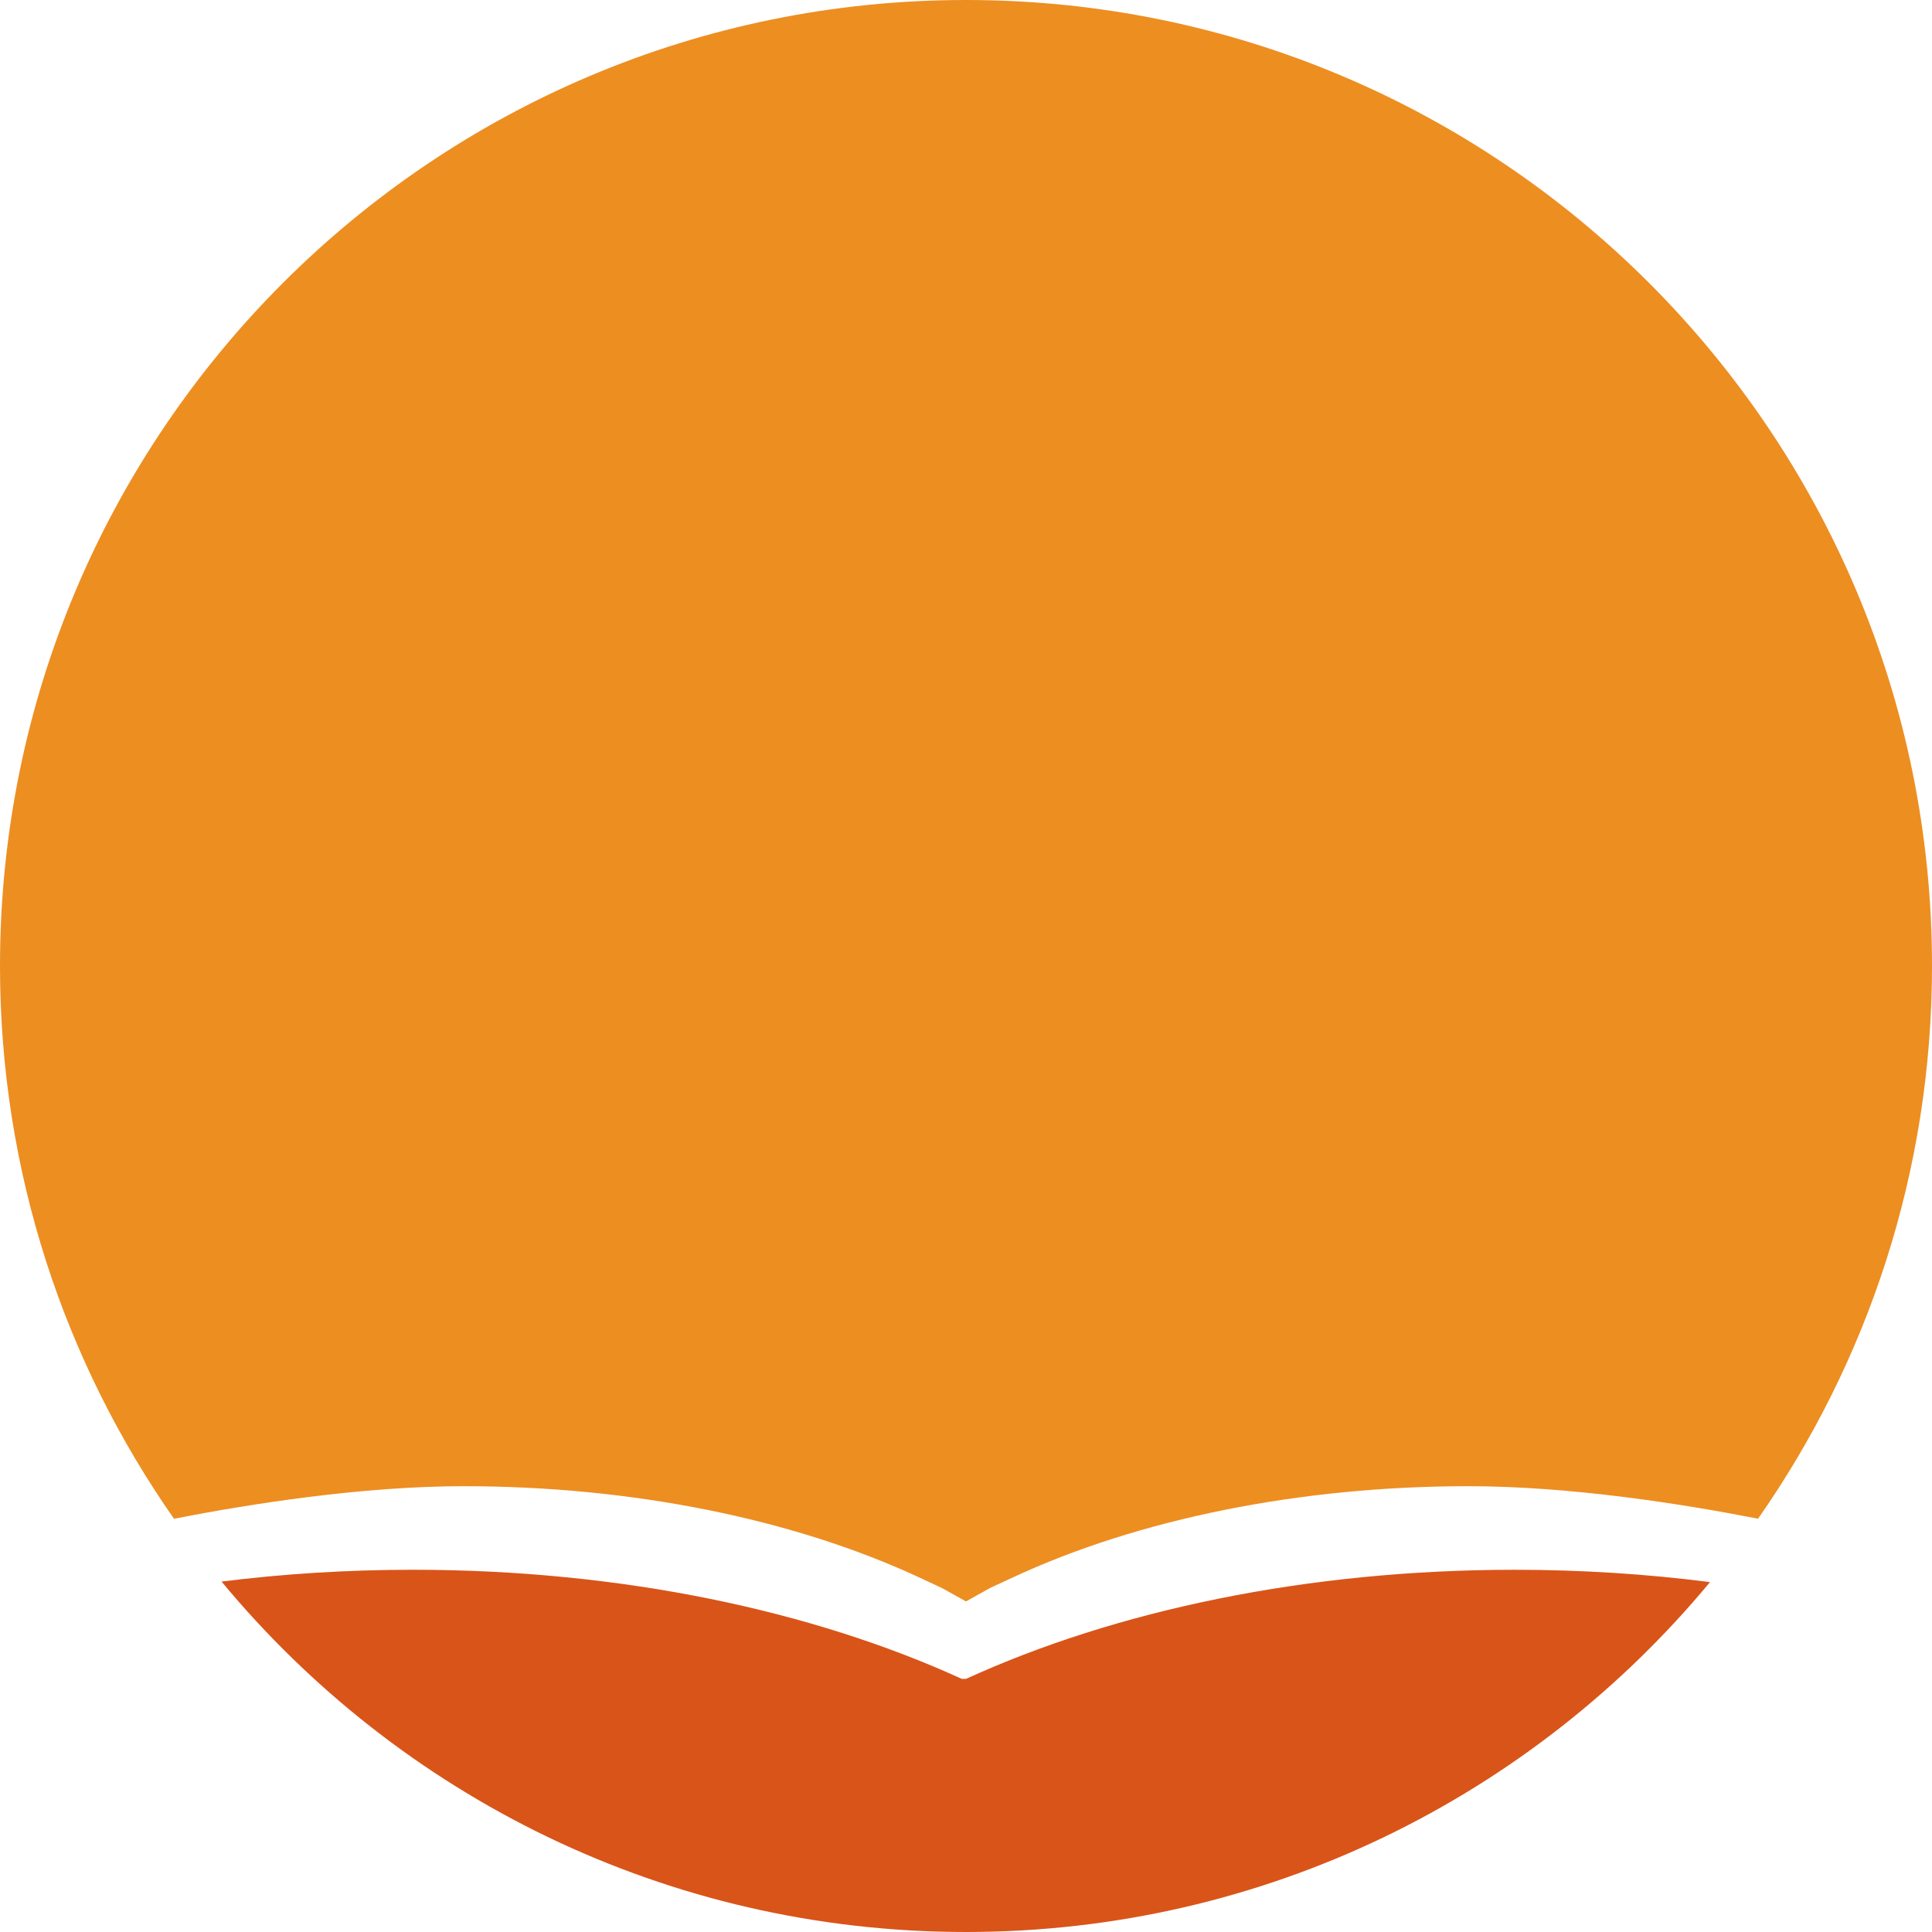 <svg version="1.1" id="图层_1" x="0px" y="0px" width="190px" height="190px" viewBox="0 0 190 190" enable-background="new 0 0 190 190" xml:space="preserve" xmlns="http://www.w3.org/2000/svg" xmlns:xlink="http://www.w3.org/1999/xlink" xmlns:xml="http://www.w3.org/XML/1998/namespace">
  <path fill="#ED8E21" d="M90.461,155.16l2.155,1.004L95,157.489l2.375-1.325l2.164-1.004c12.455-5.805,28.382-9.002,44.846-9.002
	c10.057,0,21.057,1.74,28.51,3.197C183.663,133.952,190,115.223,190,95c0-52.467-42.532-95-95-95C42.533,0,0,42.533,0,95
	c0,20.225,6.338,38.955,17.11,54.359c7.467-1.457,18.487-3.201,28.504-3.201C62.079,146.158,78.006,149.354,90.461,155.16z" class="color c1"/>
  <path fill="#D95419" d="M95.008,165.105H95h-0.421c-14.653-6.699-33.456-10.729-53.967-10.729c-6.47,0-12.769,0.401-18.823,1.161
	C39.213,176.588,65.54,190,95,190c29.438,0,55.742-13.391,73.168-34.41c-6.168-0.79-12.59-1.213-19.193-1.213
	C128.463,154.377,109.657,158.406,95.008,165.105z" class="color c2"/>
</svg>